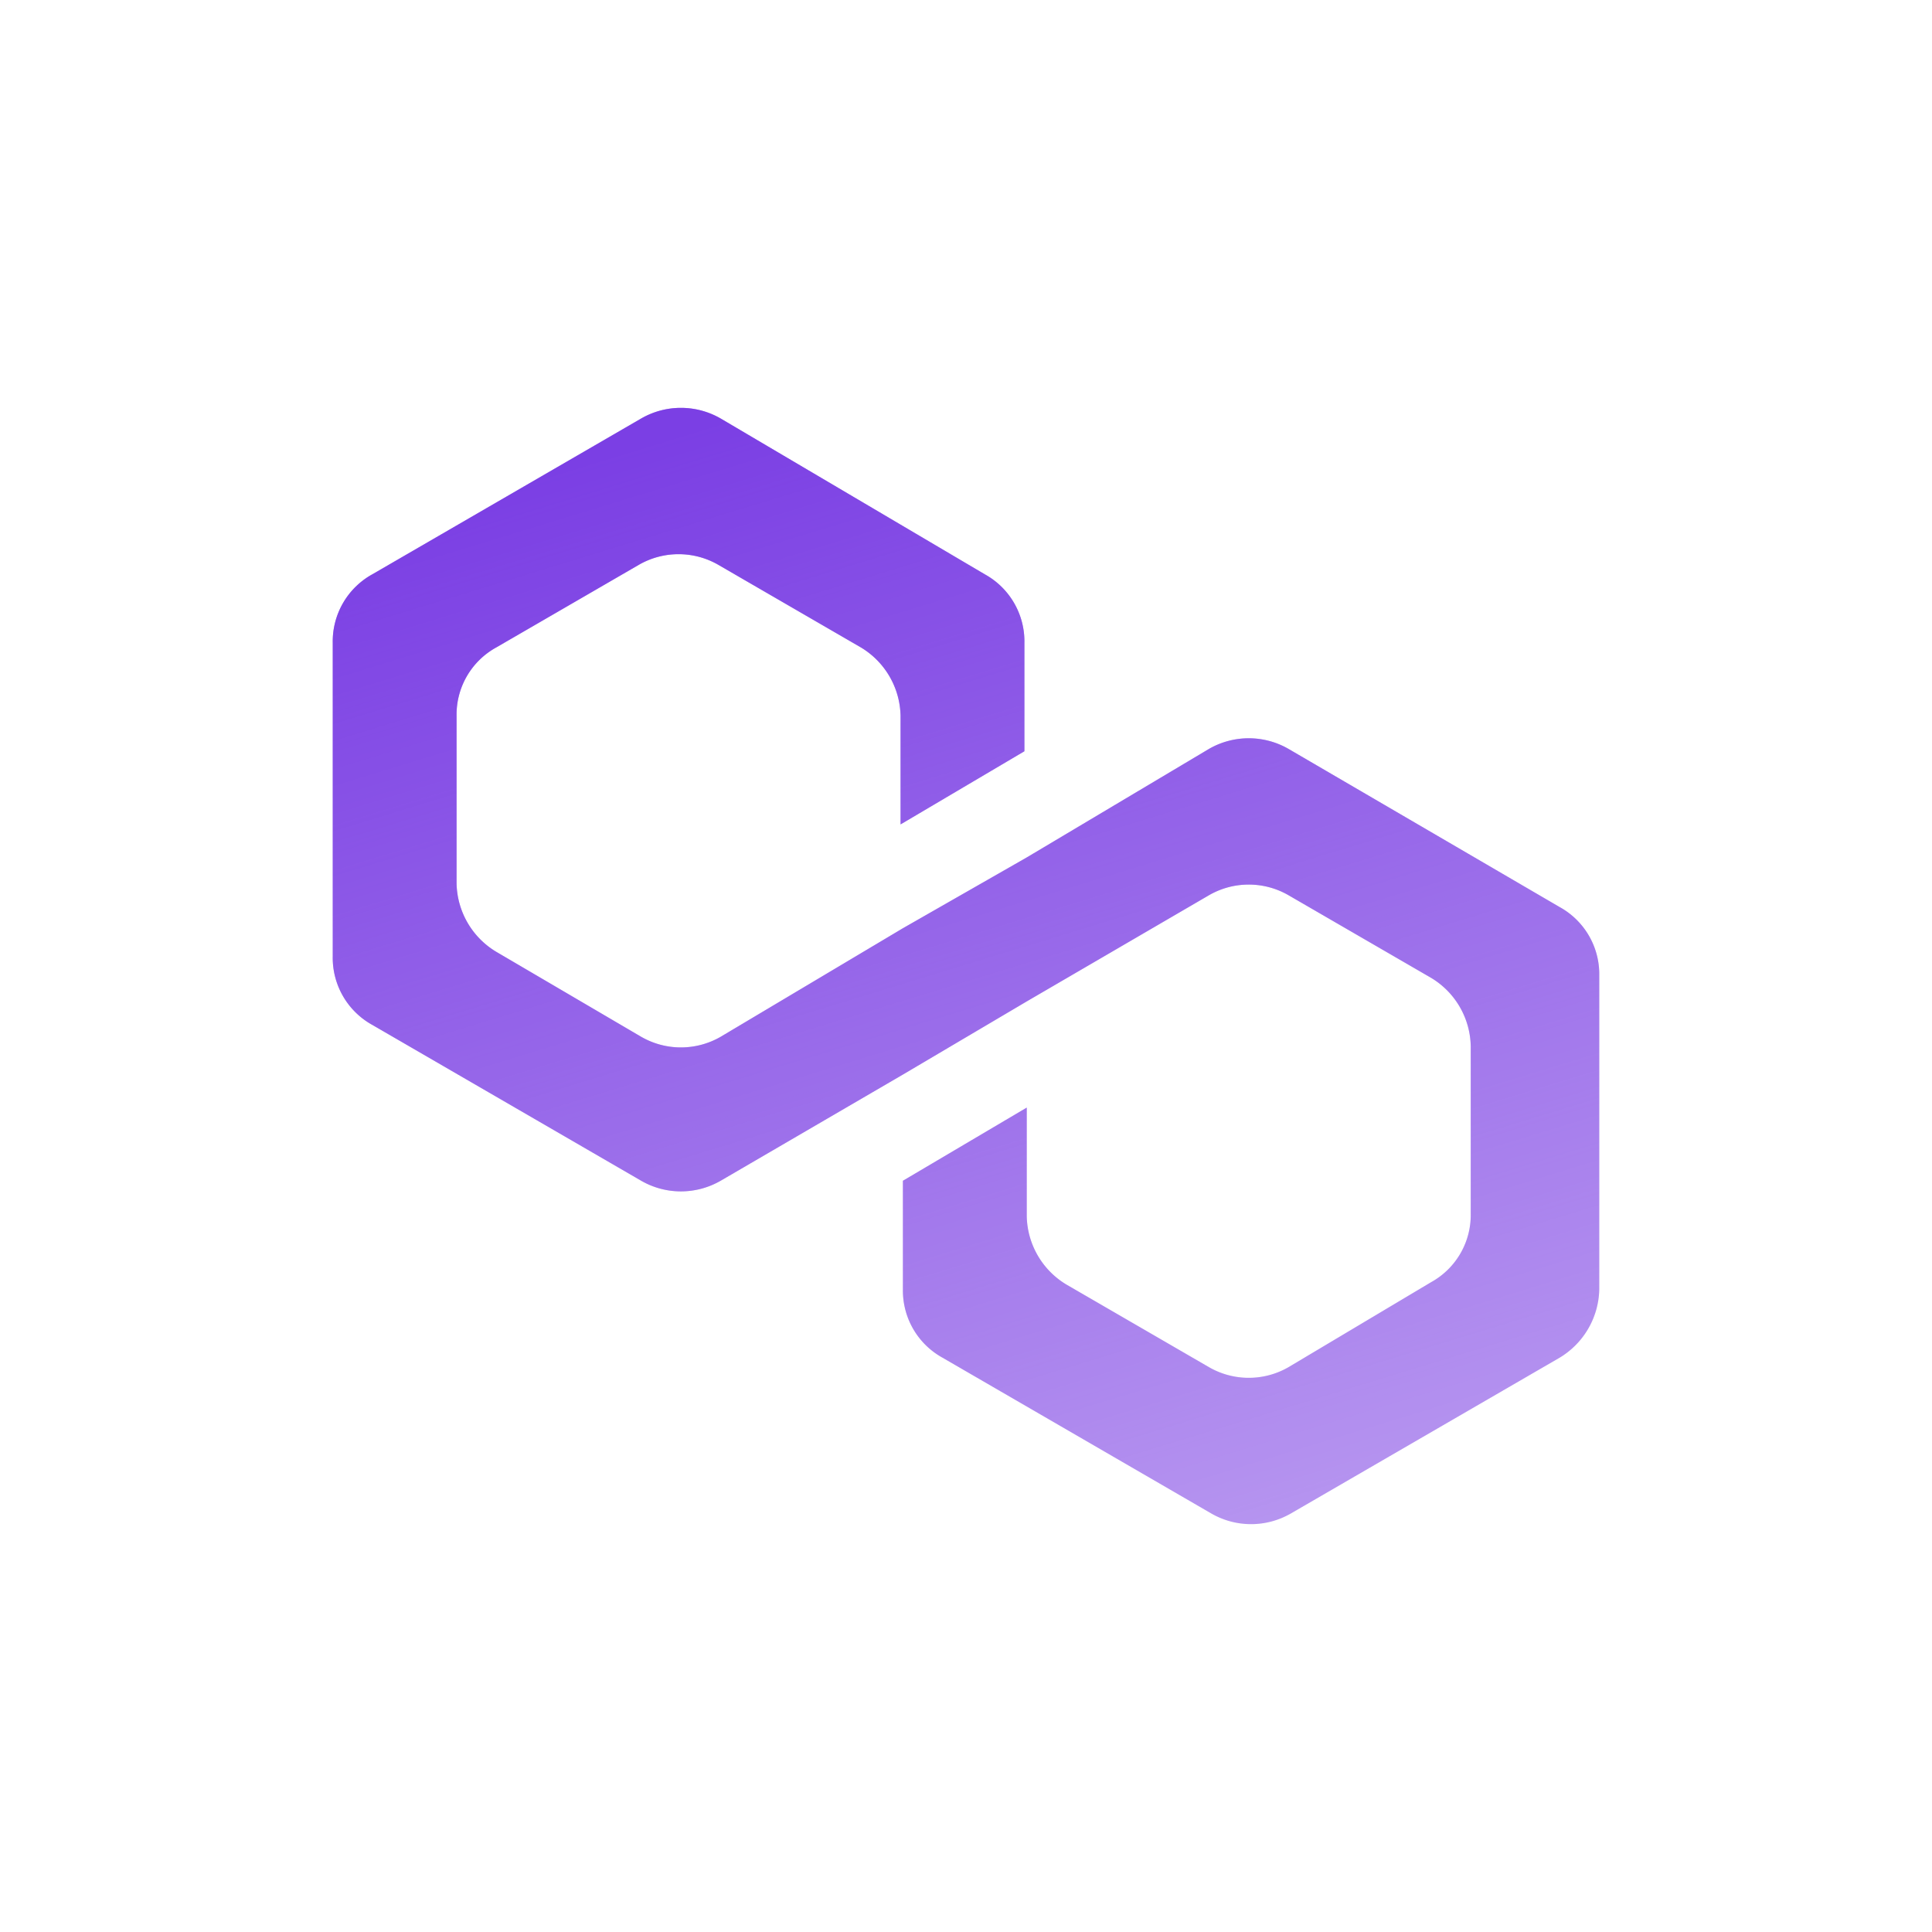 <svg xmlns="http://www.w3.org/2000/svg" width="180" height="180" fill="none" opt="1"><path fill="url(#a)" d="M120.044 69.772a7.42 7.42 0 0 0-7.402 0L95.66 79.886l-11.538 6.596L67.14 96.596a7.41 7.41 0 0 1-7.401 0L46.24 88.681a7.6 7.6 0 0 1-3.702-6.377v-15.61a7.14 7.14 0 0 1 3.702-6.377l13.28-7.695a7.41 7.41 0 0 1 7.402 0l13.28 7.695a7.6 7.6 0 0 1 3.701 6.377v10.114l11.539-6.816V59.877a7.14 7.14 0 0 0-3.701-6.376L67.14 38.99a7.41 7.41 0 0 0-7.401 0L34.702 53.5a7.14 7.14 0 0 0-3.701 6.377V89.12a7.14 7.14 0 0 0 3.701 6.376l25.037 14.512a7.41 7.41 0 0 0 7.402 0l16.98-9.894 11.54-6.816 16.981-9.894a7.41 7.41 0 0 1 7.402 0l13.28 7.695a7.59 7.59 0 0 1 3.701 6.376v15.611a7.15 7.15 0 0 1-3.701 6.377l-13.28 7.915a7.41 7.41 0 0 1-7.402 0l-13.28-7.695a7.6 7.6 0 0 1-3.702-6.377v-10.114l-11.538 6.816v10.114a7.14 7.14 0 0 0 3.7 6.376l25.037 14.512a7.41 7.41 0 0 0 7.402 0l25.037-14.512a7.6 7.6 0 0 0 3.701-6.376V90.879a7.14 7.14 0 0 0-3.701-6.376z"/><g filter="url(#b)" opacity=".5"><path fill="#7B3FE4" d="M120.044 69.772a7.42 7.42 0 0 0-7.402 0L95.66 79.886l-11.538 6.596L67.14 96.596a7.41 7.41 0 0 1-7.401 0L46.24 88.681a7.6 7.6 0 0 1-3.702-6.377v-15.61a7.14 7.14 0 0 1 3.702-6.377l13.28-7.695a7.41 7.41 0 0 1 7.402 0l13.28 7.695a7.6 7.6 0 0 1 3.701 6.377v10.114l11.539-6.816V59.877a7.14 7.14 0 0 0-3.701-6.376L67.14 38.99a7.41 7.41 0 0 0-7.401 0L34.702 53.5a7.14 7.14 0 0 0-3.701 6.377V89.12a7.14 7.14 0 0 0 3.701 6.376l25.037 14.512a7.41 7.41 0 0 0 7.402 0l16.98-9.894 11.54-6.816 16.981-9.894a7.41 7.41 0 0 1 7.402 0l13.28 7.695a7.59 7.59 0 0 1 3.701 6.376v15.611a7.15 7.15 0 0 1-3.701 6.377l-13.28 7.915a7.41 7.41 0 0 1-7.402 0l-13.28-7.695a7.6 7.6 0 0 1-3.702-6.377v-10.114l-11.538 6.816v10.114a7.14 7.14 0 0 0 3.7 6.376l25.037 14.512a7.41 7.41 0 0 0 7.402 0l25.037-14.512a7.6 7.6 0 0 0 3.701-6.376V90.879a7.14 7.14 0 0 0-3.701-6.376z"/></g><defs><linearGradient id="a" x1="71.5" x2="109" y1="38" y2="160.5" gradientUnits="userSpaceOnUse"><stop stop-color="#7B3FE4"/><stop offset="1" stop-color="#7B3FE4" stop-opacity="0"/></linearGradient><filter id="b" width="162" height="148" x="9" y="16" color-interpolation-filters="sRGB" filterUnits="userSpaceOnUse"><feFlood flood-opacity="0" result="BackgroundImageFix"/><feBlend in="SourceGraphic" in2="BackgroundImageFix" result="shape"/><feGaussianBlur result="effect1_foregroundBlur_9213_369648" stdDeviation="11"/></filter></defs></svg>